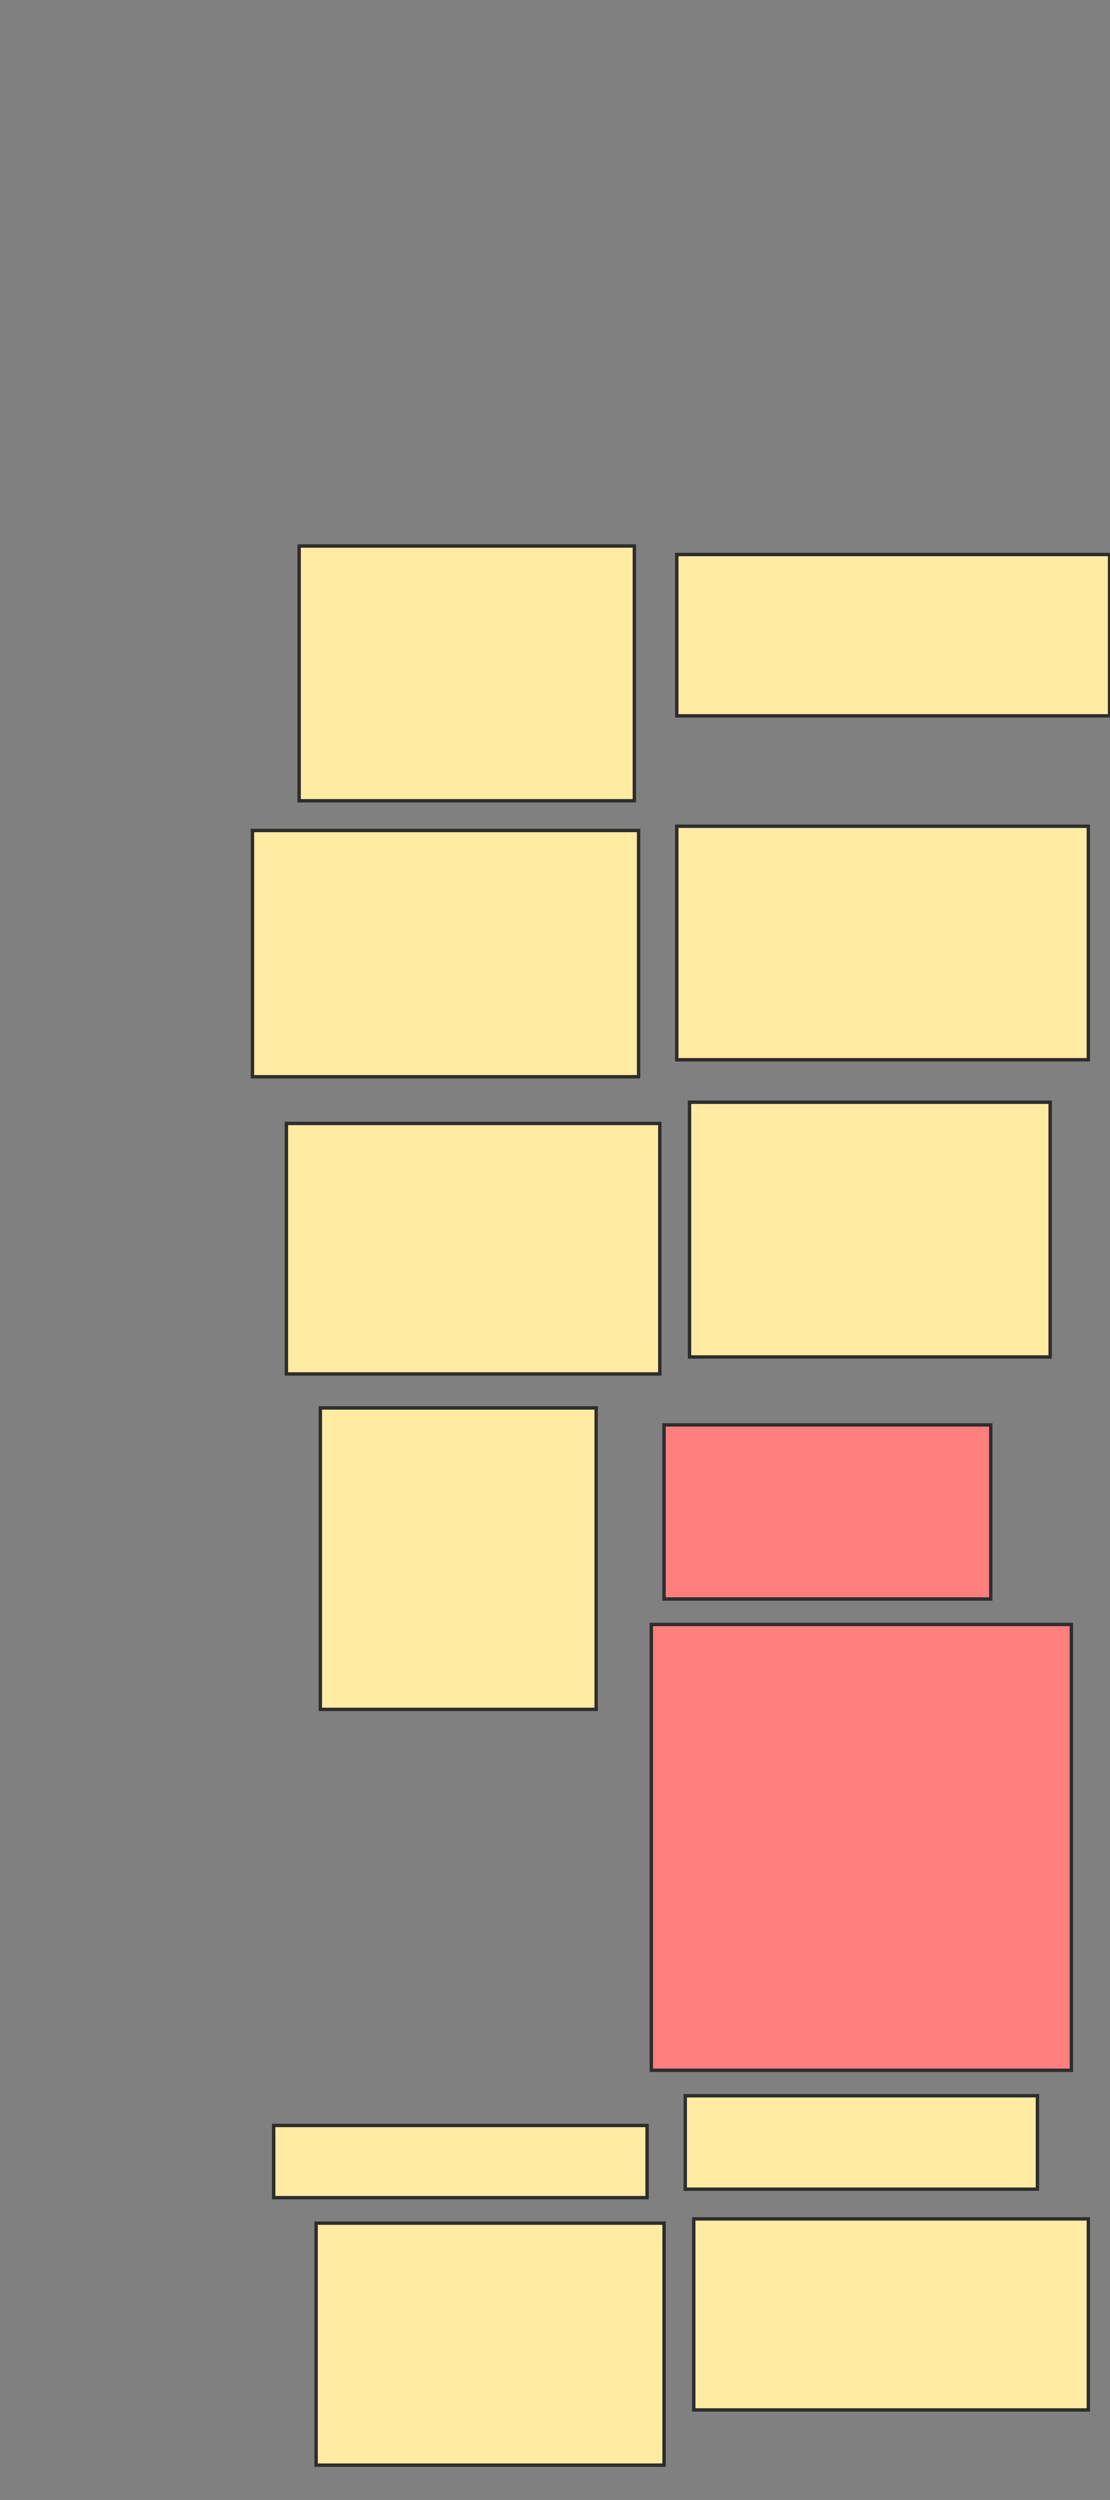 <svg xmlns="http://www.w3.org/2000/svg" width="327" height="736">
 <rect width="100%" height="100%" fill="#808080" stroke="none"/>
 <!-- Created with Image Occlusion Enhanced -->
 <g>
  <title>Labels</title>
 </g>
 <g>
  <title>Masks</title>
  <rect id="a7c124a19d6a4f3e88940a547f9e3090-ao-1" height="88.75" width="81.25" y="414.5" x="94.375" stroke="#2D2D2D" fill="#FFEBA2"/>
  <g id="a7c124a19d6a4f3e88940a547f9e3090-ao-2">
   <rect height="75" width="98.75" y="160.75" x="88.125" stroke="#2D2D2D" fill="#FFEBA2"/>
   <rect height="72.5" width="113.75" y="244.5" x="74.375" stroke="#2D2D2D" fill="#FFEBA2"/>
   <rect height="73.75" width="110" y="330.75" x="84.375" stroke="#2D2D2D" fill="#FFEBA2"/>
  </g>
  <g id="a7c124a19d6a4f3e88940a547f9e3090-ao-3">
   <rect height="47.5" width="127.5" y="163.25" x="199.375" stroke="#2D2D2D" fill="#FFEBA2"/>
   <rect height="68.75" width="121.25" y="243.25" x="199.375" stroke="#2D2D2D" fill="#FFEBA2"/>
   <rect height="75" width="106.25" y="324.5" x="203.125" stroke="#2D2D2D" fill="#FFEBA2"/>
  </g>
  <g id="a7c124a19d6a4f3e88940a547f9e3090-ao-4" class="qshape">
   <rect height="51.25" width="96.25" y="419.5" x="195.625" stroke="#2D2D2D" fill="#FF7E7E" class="qshape"/>
   <rect height="131.25" width="123.75" y="478.25" x="191.875" stroke="#2D2D2D" fill="#FF7E7E" class="qshape"/>
  </g>
  <g id="a7c124a19d6a4f3e88940a547f9e3090-ao-5">
   <rect height="21.25" width="110" y="625.75" x="80.625" stroke="#2D2D2D" fill="#FFEBA2"/>
   <rect height="71.25" width="102.5" y="654.5" x="93.125" stroke="#2D2D2D" fill="#FFEBA2"/>
  </g>
  <g id="a7c124a19d6a4f3e88940a547f9e3090-ao-6">
   <rect height="27.5" width="103.75" y="617" x="201.875" stroke="#2D2D2D" fill="#FFEBA2"/>
   <rect height="56.25" width="116.25" y="653.25" x="204.375" stroke="#2D2D2D" fill="#FFEBA2"/>
  </g>
 </g>
</svg>